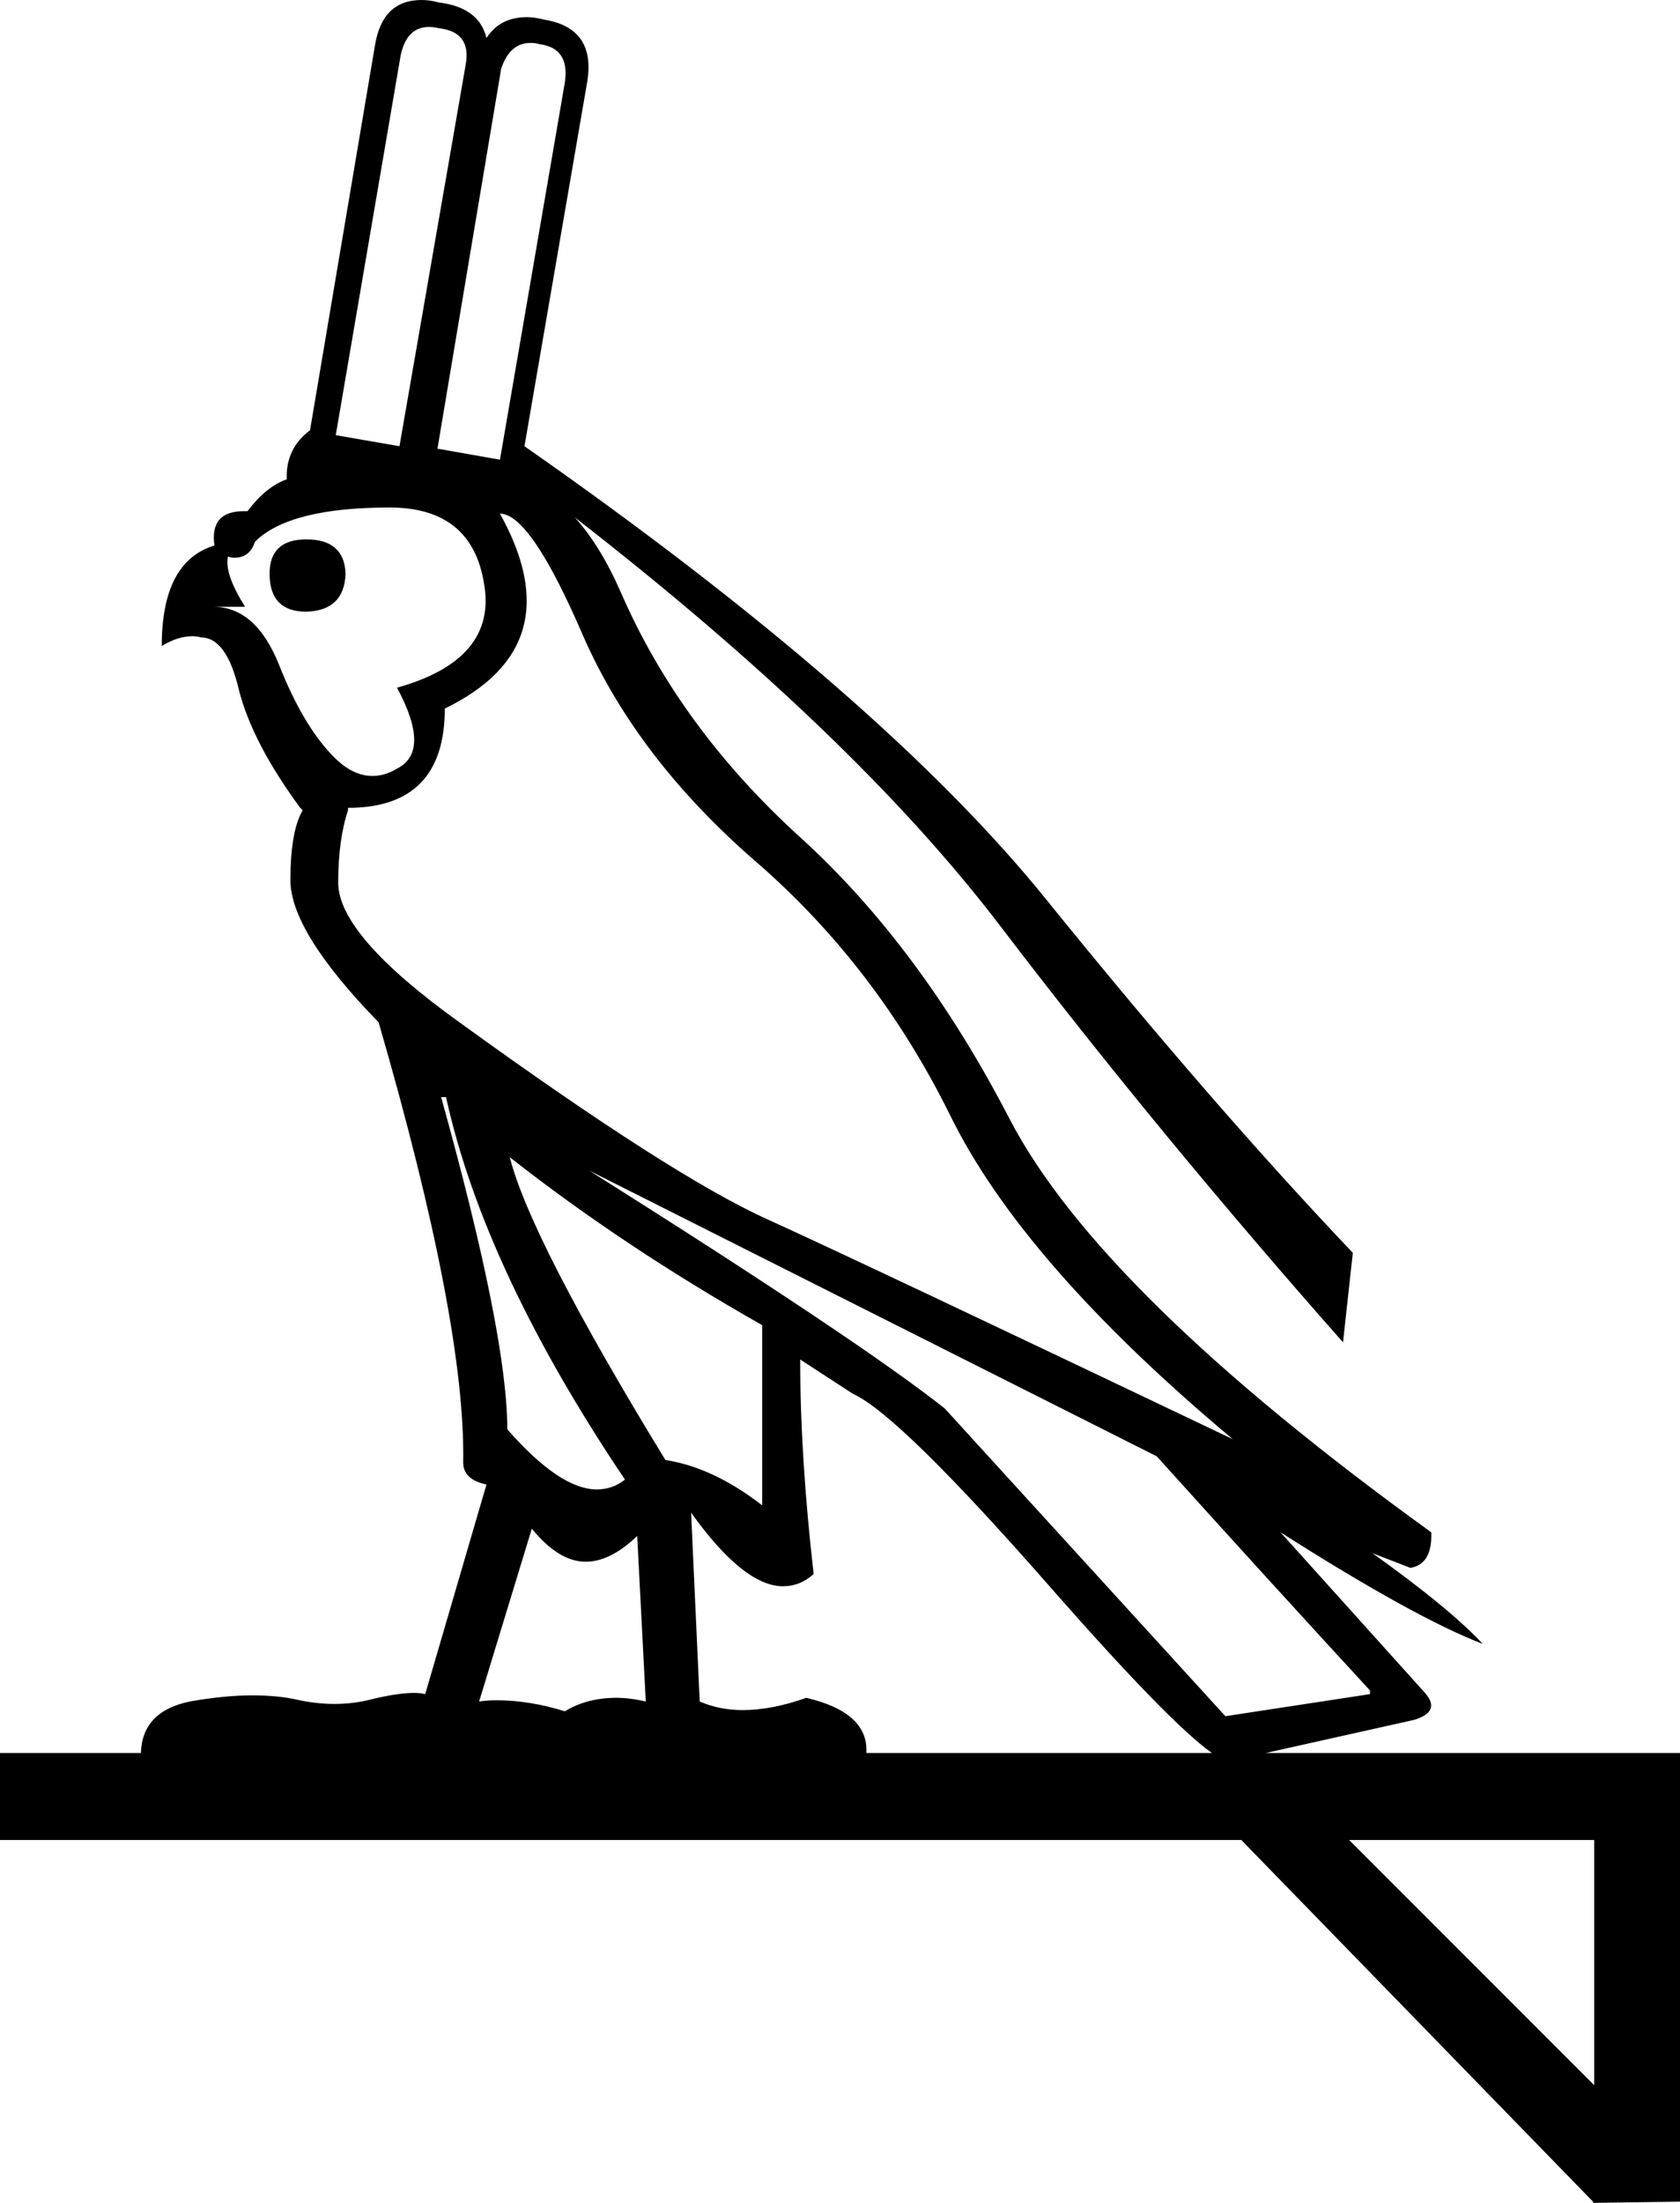 <?xml version='1.0' encoding ='UTF-8' standalone='no'?>
<svg width='13.71' height='17.97' xmlns='http://www.w3.org/2000/svg' xmlns:xlink='http://www.w3.org/1999/xlink'  version='1.1' >
<path style='fill:black; stroke:none' d=' M 3.5 0.22  Q 3.54 0.22 3.58 0.23  Q 3.85 0.26 3.8 0.53  L 3.26 3.64  L 2.74 3.55  L 3.27 0.45  Q 3.32 0.22 3.5 0.22  Z  M 4.33 0.35  Q 4.37 0.35 4.4 0.36  Q 4.65 0.39 4.61 0.67  L 4.08 3.75  L 3.57 3.66  L 4.09 0.56  Q 4.16 0.35 4.33 0.35  Z  M 2.5 4.4  Q 2.2 4.4 2.2 4.68  Q 2.2 4.99 2.5 4.99  Q 2.81 4.98 2.82 4.68  Q 2.81 4.4 2.5 4.4  Z  M 3.18 4.14  Q 3.85 4.14 3.95 4.76  Q 4.06 5.38 3.24 5.61  Q 3.52 6.13 3.24 6.27  Q 3.14 6.33 3.04 6.33  Q 2.87 6.33 2.71 6.16  Q 2.47 5.91 2.28 5.43  Q 2.09 4.95 1.74 4.95  L 2 4.95  Q 1.83 4.68 1.86 4.54  L 1.86 4.54  Q 1.89 4.55 1.91 4.55  Q 2.04 4.55 2.08 4.42  Q 2.36 4.14 3.18 4.14  Z  M 4.08 4.19  Q 4.33 4.19 4.76 5.19  Q 5.2 6.19 6.17 7.03  Q 7.15 7.88 7.75 9.09  Q 8.34 10.3 10.06 11.74  Q 7.04 10.3 6.27 9.95  Q 5.49 9.6 3.75 8.34  Q 2.76 7.63 2.76 7.2  Q 2.76 6.85 2.84 6.61  L 2.84 6.59  Q 3.63 6.59 3.63 5.78  Q 4.68 5.27 4.08 4.19  Z  M 3.64 8.95  Q 3.95 10.36 5.1 12.07  Q 5 12.15 4.87 12.15  Q 4.57 12.15 4.14 11.66  Q 4.14 10.89 3.6 8.95  Z  M 4.16 9.44  L 4.16 9.44  Q 5.09 10.17 6.22 10.81  L 6.22 12.28  Q 5.82 11.97 5.43 11.91  Q 4.33 10.11 4.16 9.44  Z  M 4.34 12.47  Q 4.56 12.74 4.78 12.74  Q 4.98 12.74 5.2 12.53  L 5.27 13.88  Q 5.14 13.85 5.03 13.85  Q 4.79 13.85 4.61 13.96  Q 4.32 13.87 4.05 13.87  Q 3.98 13.87 3.91 13.88  L 4.34 12.47  Z  M 4.81 9.55  L 9.44 11.88  Q 10.36 12.9 11.18 13.79  L 11.18 13.82  L 10 14  L 7.71 11.49  Q 7.03 10.95 4.81 9.55  Z  M 6.53 11.09  L 6.96 11.37  Q 7.34 11.54 8.6 12.98  Q 9.55 14.06 9.89 14.3  L 7.07 14.3  Q 7.09 13.97 6.58 13.85  Q 6.3 13.95 6.06 13.95  Q 5.87 13.95 5.71 13.88  L 5.64 12.34  L 5.64 12.34  Q 6.07 12.94 6.39 12.94  Q 6.53 12.94 6.64 12.84  Q 6.53 11.88 6.53 11.09  Z  M 13.01 15.01  L 13.01 17.01  L 11.01 15.01  Z  M 3.44 0  Q 3.12 0 3.06 0.37  L 2.53 3.51  Q 2.33 3.66 2.34 3.91  Q 2.17 3.97 2.02 4.17  Q 2 4.17 1.99 4.17  Q 1.71 4.17 1.75 4.45  Q 1.32 4.58 1.32 5.27  Q 1.45 5.19 1.57 5.19  Q 1.61 5.19 1.64 5.2  Q 1.85 5.2 1.95 5.63  Q 2.06 6.06 2.45 6.59  L 2.47 6.61  Q 2.37 6.78 2.37 7.18  Q 2.37 7.6 3.09 8.34  Q 3.8 10.79 3.78 11.93  Q 3.78 12.07 3.97 12.11  L 3.47 13.82  Q 3.43 13.81 3.38 13.81  Q 3.25 13.81 3.04 13.86  Q 2.89 13.9 2.73 13.9  Q 2.57 13.9 2.4 13.86  Q 2.25 13.83 2.06 13.83  Q 1.83 13.83 1.55 13.88  Q 1.16 13.96 1.15 14.3  L 0 14.3  L 0 15.01  L 10.13 15.01  L 13 17.96  L 13 17.97  L 13.71 17.96  L 13.71 14.3  L 10.33 14.3  L 11.54 14.03  Q 11.77 13.96 11.62 13.8  L 10.45 12.5  L 10.45 12.5  Q 11.55 13.2 12.1 13.41  Q 11.83 13.12 11.2 12.67  L 11.2 12.67  L 11.51 12.79  Q 11.69 12.76 11.68 12.5  Q 8.98 10.55 8.24 9.13  Q 7.51 7.72 6.53 6.83  Q 5.55 5.94 5.07 4.84  Q 4.9 4.45 4.69 4.22  L 4.69 4.22  Q 6.97 5.99 8.16 7.55  Q 9.44 9.23 10.96 10.95  L 11.04 10.22  Q 9.89 9.01 8.54 7.34  Q 7.2 5.68 4.28 3.64  L 4.79 0.68  Q 4.87 0.23 4.44 0.16  Q 4.36 0.14 4.3 0.14  Q 4.08 0.14 3.97 0.31  Q 3.91 0.06 3.58 0.02  Q 3.51 0 3.44 0  Z '/></svg>

